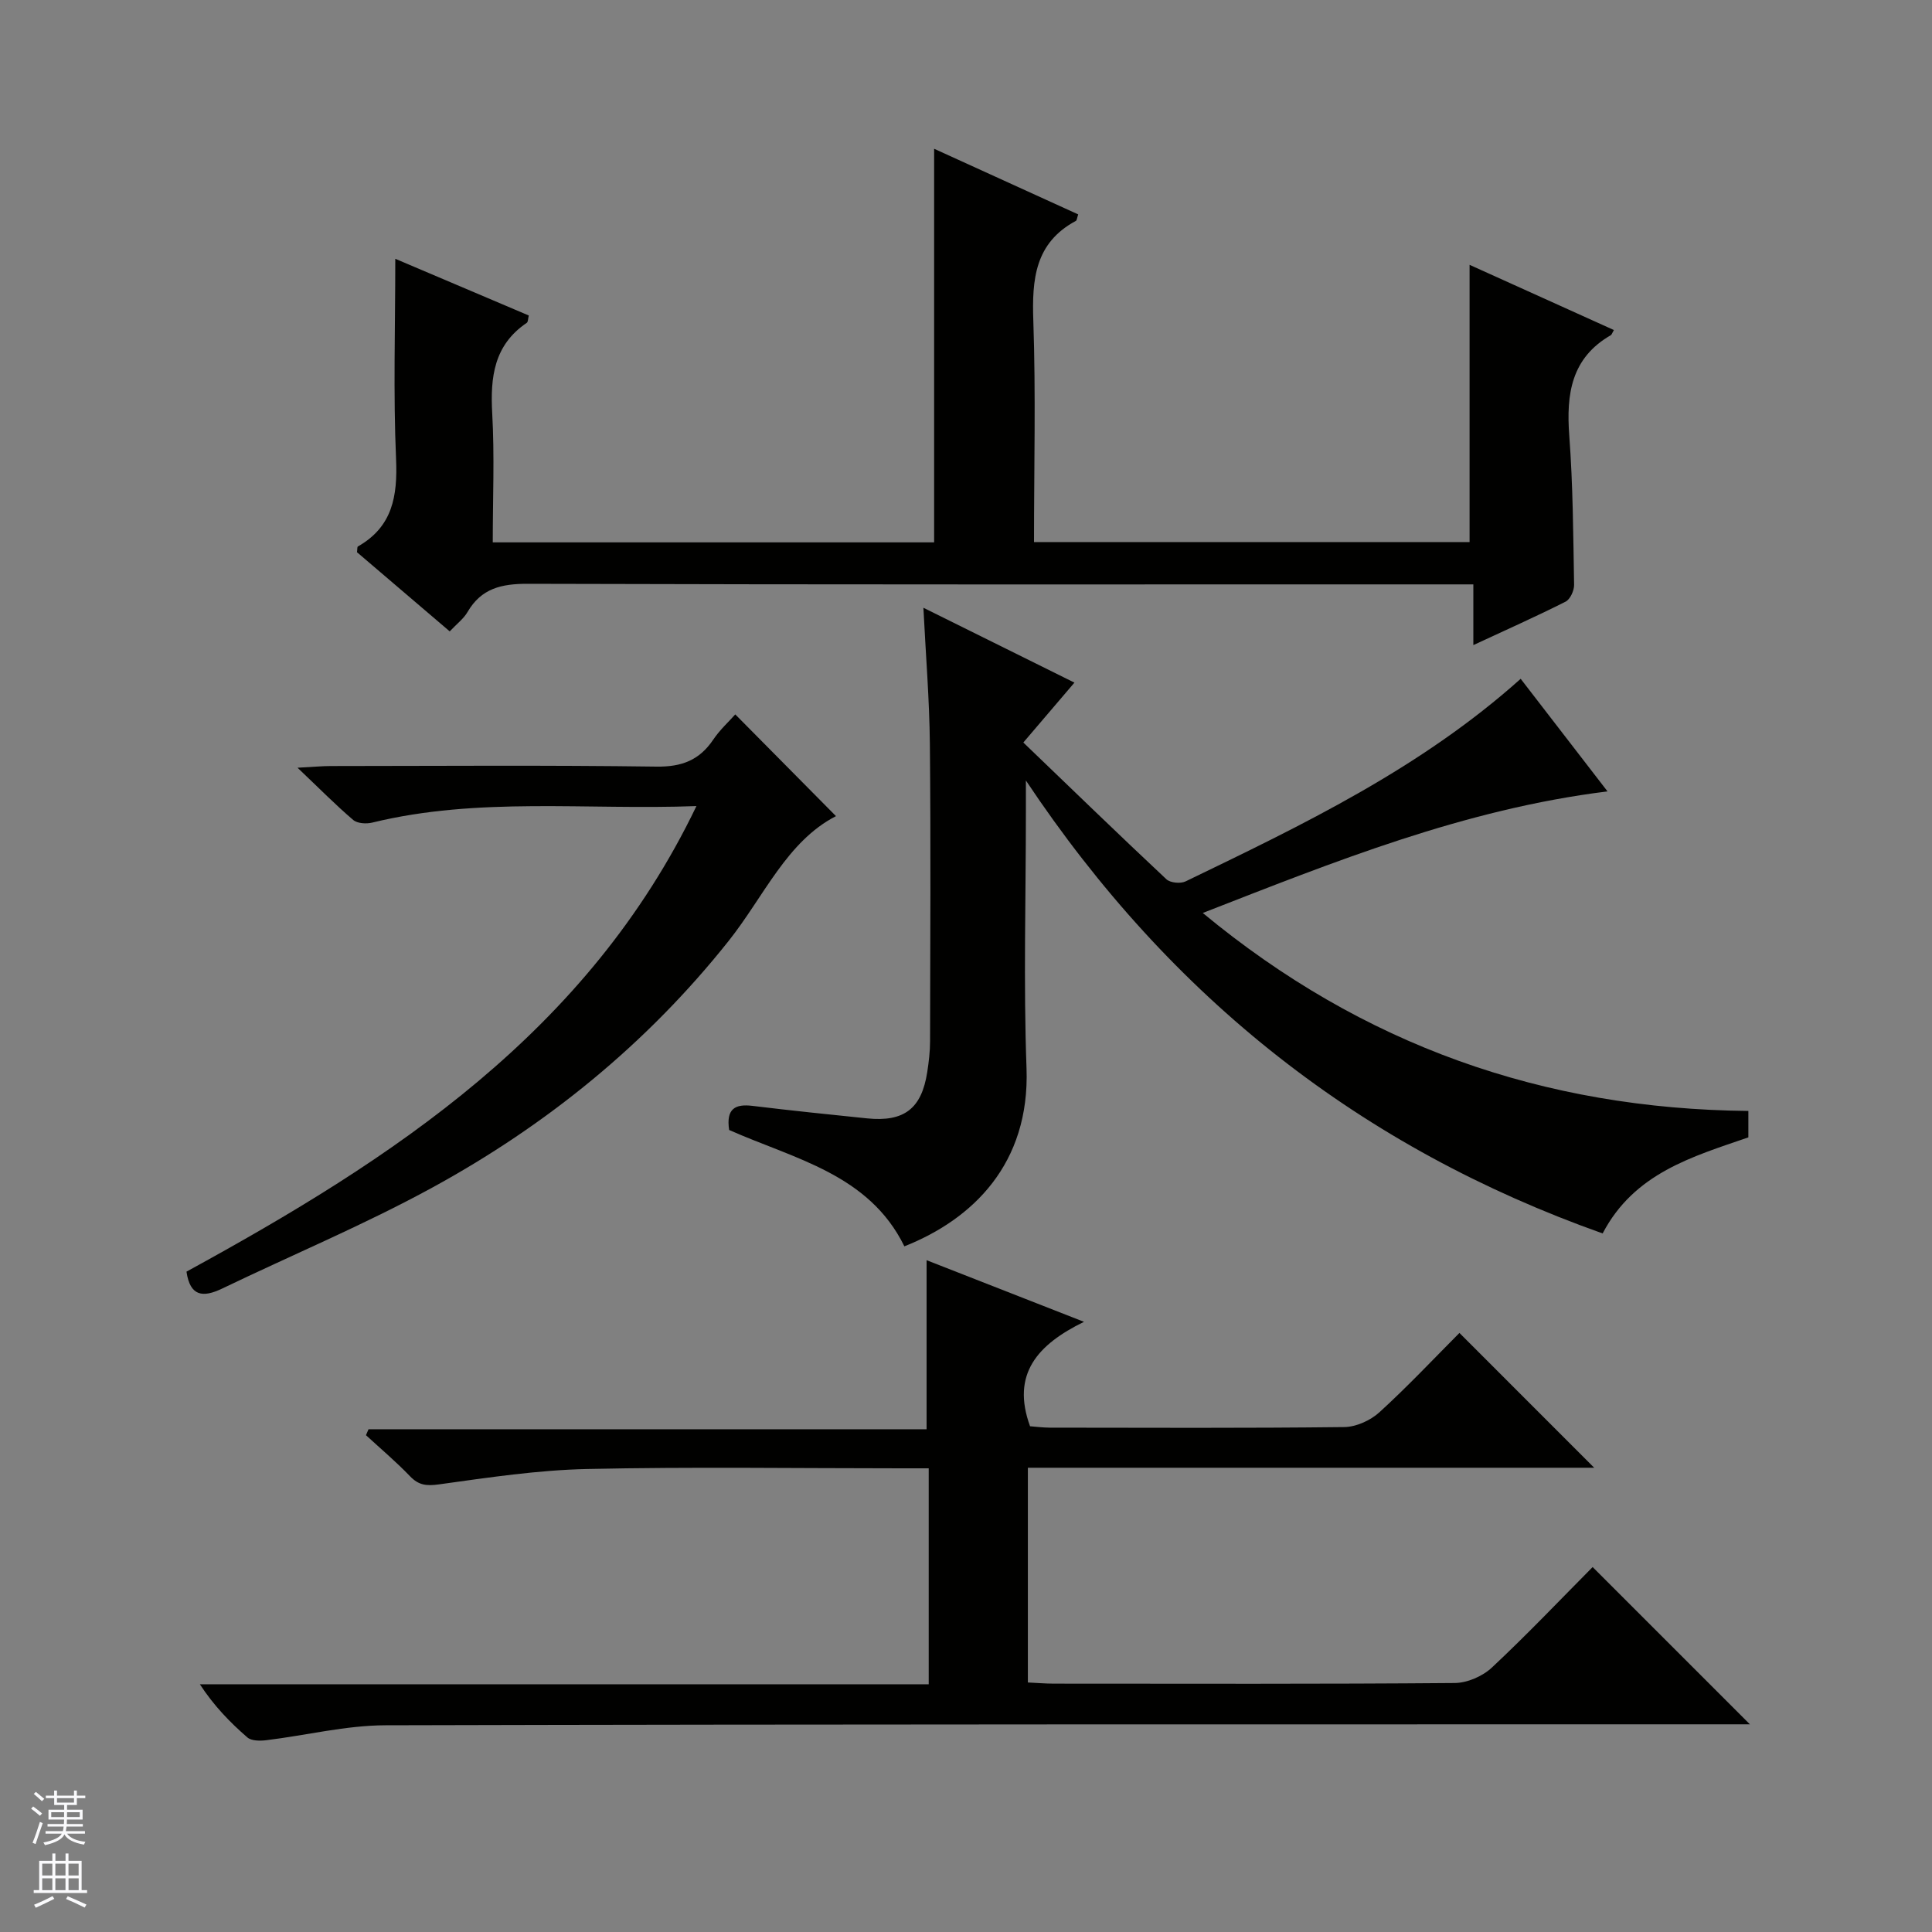 <svg enable-background="new 0 0 400 400" viewBox="0 0 400 400" xmlns="http://www.w3.org/2000/svg"><rect x="0" y="0" width="400" height="400" fill="#808080" stroke="none"/><g fill="#010100"><path d="m192.28 348.71c0-15.44 0-29.87 0-44.71-2.11 0-3.91 0-5.72 0-21.66 0-43.33-.33-64.98.14-10.24.22-20.48 1.77-30.66 3.18-2.61.36-4.23.21-6.05-1.7-2.87-2.99-6.05-5.67-9.1-8.48.18-.41.35-.82.53-1.23h115.54c0-12.03 0-23.37 0-35 10.28 4.03 20.83 8.16 32.59 12.76-9.64 4.71-15.1 10.83-11.17 21.62 1.17.09 2.62.28 4.07.29 20.33.02 40.66.12 60.98-.12 2.47-.03 5.43-1.37 7.29-3.07 5.88-5.36 11.34-11.18 16.56-16.42 9.51 9.52 18.71 18.72 27.9 27.91-38.68 0-77.76 0-117.25 0v44.46c1.85.08 3.62.24 5.39.24 27.66.01 55.32.1 82.98-.13 2.61-.02 5.78-1.4 7.71-3.21 7.29-6.82 14.18-14.08 20.85-20.8l32.56 32.56c-1.71 0-3.64 0-5.56 0-92.31.02-184.61-.04-276.92.2-8.22.02-16.44 2.09-24.67 3.09-1.3.16-3.08.16-3.93-.57-3.6-3.12-6.93-6.55-9.84-11.01z"/><path d="m150.96 233.95c-.66-4.41 1.24-5.43 4.84-4.99 7.9.96 15.82 1.78 23.74 2.59 7.64.77 11.26-2.01 12.43-9.55.33-2.13.59-4.29.59-6.43.04-20.49.16-40.98-.04-61.47-.09-9.24-.85-18.46-1.34-28.27 10.51 5.21 20.61 10.22 31.27 15.5-3.42 4.01-6.59 7.71-10.58 12.4 9.97 9.58 19.72 19.03 29.62 28.31.8.75 2.93.95 3.98.44 24.26-11.72 48.59-23.35 69.37-41.94 5.81 7.53 11.63 15.08 17.98 23.31-29.73 3.69-56.49 14.53-83.8 25.17 33.07 27.39 70.53 40.57 112.96 40.99v5.47c-11.59 4-23.63 7.39-30.17 19.89-49.89-17.7-89.28-48.55-119.41-93.78v6.59c0 17.66-.51 35.34.13 52.97.72 19.82-11.16 31.3-25.29 36.89-7.34-14.97-22.72-18.07-36.28-24.09z"/><path d="m334.14 68.33c-.44.78-.49.98-.61 1.05-8.24 4.73-9.27 12.21-8.63 20.81.77 10.27.82 20.6 1 30.9.02 1.18-.81 3-1.77 3.48-6.04 3.05-12.23 5.8-19.09 8.99 0-4.4 0-8.12 0-12.57-2.46 0-4.38 0-6.3 0-63.15 0-126.29.07-189.44-.12-5.49-.02-9.65.94-12.51 5.85-.81 1.39-2.21 2.44-3.68 4-6.51-5.56-12.92-11.03-19.2-16.39.09-.62.03-1.1.19-1.19 7.18-4.08 8.23-10.42 7.9-18.12-.59-13.59-.16-27.22-.16-41.44 8.85 3.76 18.21 7.73 27.64 11.74-.17.65-.13 1.32-.42 1.52-6.8 4.6-7.57 11.24-7.15 18.77.49 8.77.11 17.59.11 26.68h91.38c0-27.02 0-53.88 0-81.49 9.98 4.54 19.92 9.07 29.83 13.59-.26.75-.27 1.23-.48 1.34-8.5 4.56-9.11 12.12-8.81 20.72.52 15.13.14 30.28.14 45.78h90.18c0-19.03 0-37.9 0-57.4 9.94 4.5 19.83 8.97 29.88 13.5z"/><path d="m38.61 263.28c42.74-23.37 83.08-49.57 105.58-96.39-22.8.86-45.14-1.95-67.12 3.42-1.23.3-3.08.19-3.95-.55-3.62-3.09-6.97-6.49-11.52-10.81 3.4-.18 5.13-.35 6.87-.35 22.49-.02 44.98-.19 67.46.12 5.23.07 8.88-1.34 11.75-5.6 1.37-2.04 3.25-3.74 4.55-5.21 6.98 7.05 13.84 13.98 20.85 21.06-10.19 5.24-14.91 16.64-22.24 25.86-16.89 21.25-37.66 38.12-61.38 51.07-14.1 7.7-29 13.92-43.5 20.9-3.95 1.89-6.61 1.61-7.35-3.52z"/></g><path d="m6.45 374.46.42-.45c.65.47 1.27.95 1.85 1.44l-.45.49c-.66-.56-1.26-1.06-1.83-1.48m.93 7.33-.63-.26c.55-1.36 1.05-2.8 1.52-4.33.19.1.38.19.59.27-.46 1.29-.95 2.73-1.48 4.32m-.38-10.38.44-.42c.43.34 1.01.82 1.74 1.44l-.49.49c-.53-.51-1.09-1.01-1.69-1.51m2.5.35h1.72v-1.04h.59v1.04h3.52v-1.04h.59v1.04h1.75v.53h-1.75v1.42h-2.03v.97h3.22v2.03h-3.24c0 .35-.01.66-.03.93h3.32v.53h-3.37c-.03.27-.08.58-.15.94h3.96v.53h-3.71c.67.92 1.93 1.48 3.79 1.68-.13.24-.23.44-.29.59-2.13-.38-3.48-1.08-4.04-2.12-.43.97-1.77 1.72-4.03 2.23-.09-.19-.2-.37-.33-.55 2.1-.42 3.37-1.03 3.81-1.83h-3.36v-.53h3.58c.08-.29.13-.61.16-.94h-3.33v-.53h3.39c.02-.27.04-.58.04-.93h-3.23v-2.03h3.25v-.97h-2.07v-1.42h-1.73zm1.12 3.44v1h2.65c.01-.3.02-.44.01-.4v-.25-.35zm1.19-2h3.52v-.91h-3.52zm4.71 2h-2.63v.59c0 .15-.01.28-.01.4h2.64z" fill="#fafafc"/><path d="m13.55 383.74h.63v1.52h2.72v6.07h1.13v.6h-11.05v-.6h1.13v-6.07h2.73v-1.52h.63v1.52h2.1v-1.52zm-2.68 8.83.38.56c-1.24.63-2.53 1.25-3.85 1.85-.1-.21-.21-.42-.34-.63 1.36-.55 2.63-1.15 3.81-1.78m-2.13-4.27h2.1v-2.45h-2.1zm0 3.04h2.1v-2.46h-2.1zm2.72-3.04h2.1v-2.45h-2.1zm0 3.04h2.1v-2.46h-2.1zm6.07 3.6c-1.41-.71-2.7-1.3-3.86-1.78l.35-.56c1.45.62 2.75 1.19 3.88 1.72zm-1.25-9.09h-2.1v2.45h2.1zm-2.09 5.49h2.1v-2.46h-2.1z" fill="#fafafc"/></svg>